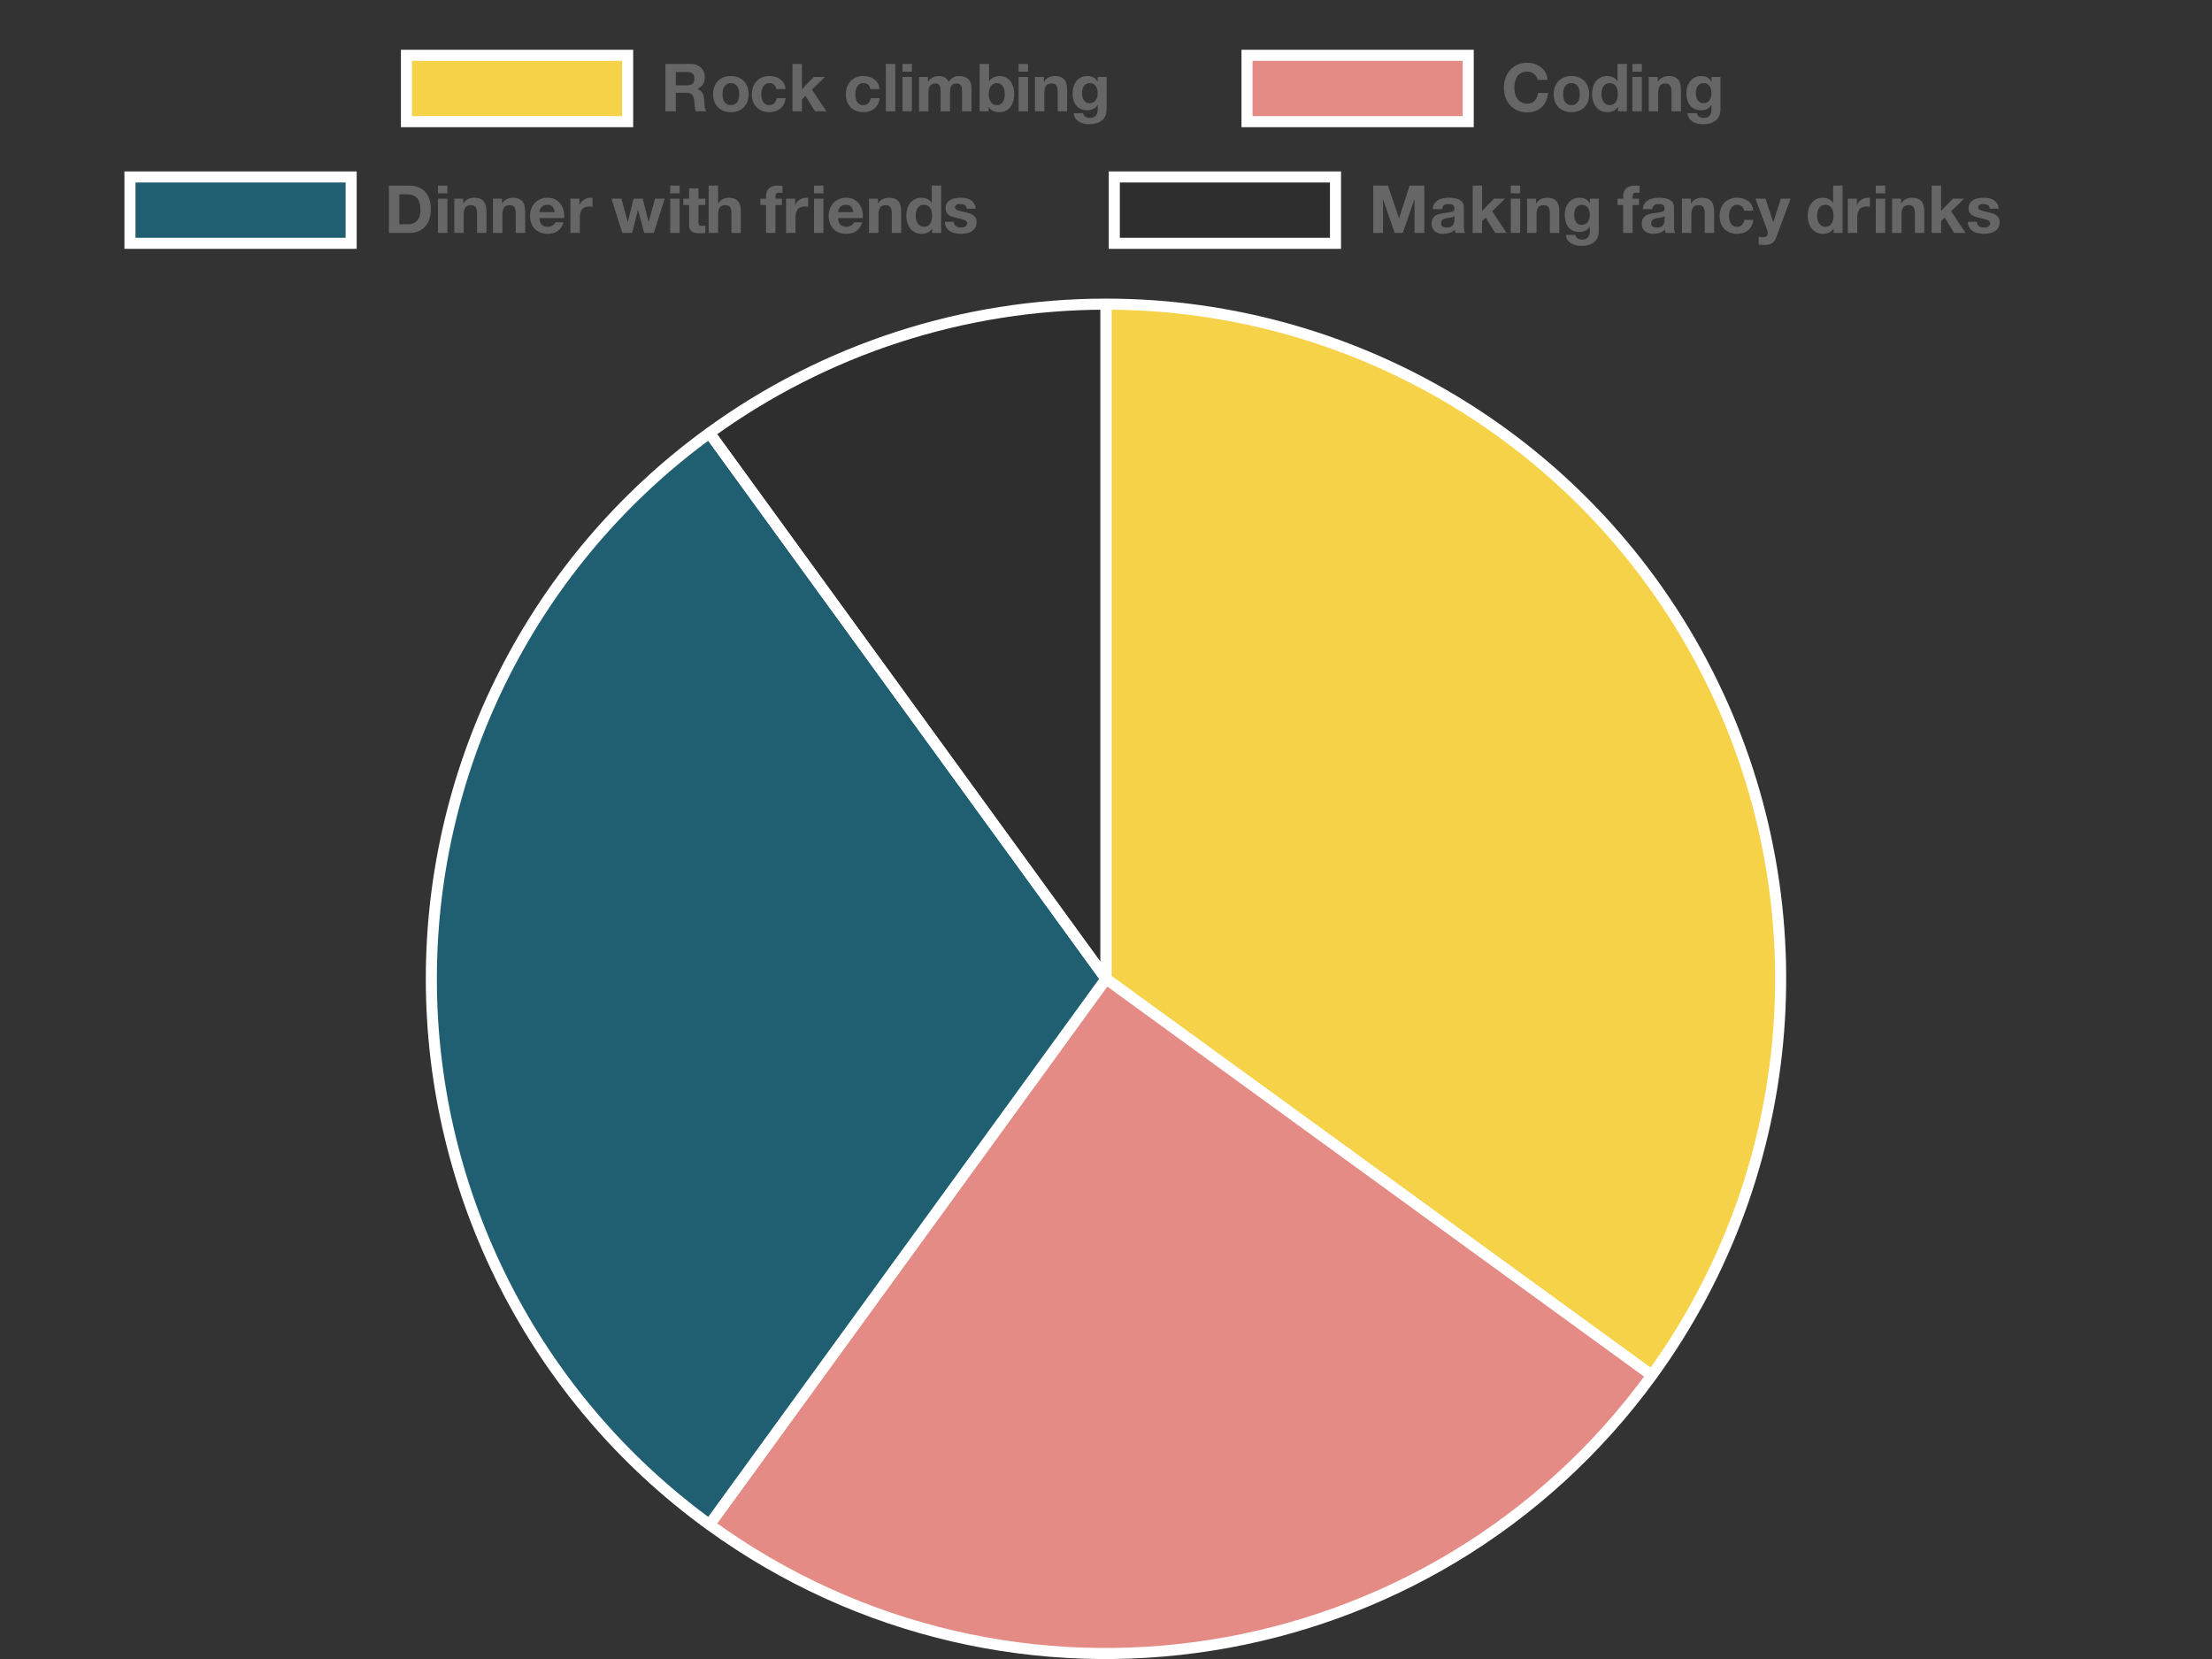 <?xml version="1.0" encoding="UTF-8"?>
<svg xmlns="http://www.w3.org/2000/svg" xmlns:xlink="http://www.w3.org/1999/xlink" width="400pt" height="300pt" viewBox="0 0 400 300" version="1.1">
<rect x="0" y="0" width="400" height="300" fill="#333333" stroke="none"/>
<g id="surface1">
<path style="fill-rule:nonzero;fill:rgb(96.078%,82.353%,28.235%);fill-opacity:1;stroke-width:2;stroke-linecap:butt;stroke-linejoin:miter;stroke:rgb(100%,100%,100%);stroke-opacity:1;stroke-miterlimit:10;" d="M 73.5 10 L 113.5 10 L 113.5 22 L 73.5 22 Z M 73.5 10 "/>
<path style=" stroke:none;fill-rule:nonzero;fill:rgb(40%,40%,40%);fill-opacity:1;" d="M 122.211 15.434 L 122.211 13.02 L 124.277 13.02 C 124.707 13.02 125.031 13.113 125.246 13.305 C 125.465 13.492 125.57 13.793 125.57 14.211 C 125.57 14.641 125.465 14.953 125.246 15.145 C 125.031 15.336 124.707 15.434 124.277 15.434 Z M 120.328 11.559 L 120.328 20.125 L 122.211 20.125 L 122.211 16.777 L 124.098 16.777 C 124.57 16.777 124.906 16.883 125.117 17.09 C 125.324 17.297 125.461 17.625 125.523 18.074 C 125.57 18.418 125.609 18.777 125.633 19.152 C 125.656 19.527 125.719 19.852 125.824 20.125 L 127.707 20.125 C 127.621 20.004 127.555 19.859 127.512 19.688 C 127.465 19.516 127.434 19.332 127.414 19.141 C 127.395 18.949 127.379 18.762 127.371 18.578 C 127.363 18.395 127.355 18.234 127.348 18.098 C 127.332 17.883 127.301 17.664 127.258 17.449 C 127.215 17.234 127.145 17.035 127.047 16.855 C 126.953 16.676 126.828 16.52 126.676 16.387 C 126.523 16.254 126.332 16.156 126.102 16.094 L 126.102 16.07 C 126.582 15.879 126.926 15.598 127.137 15.23 C 127.348 14.863 127.457 14.426 127.457 13.922 C 127.457 13.594 127.398 13.285 127.281 13.004 C 127.164 12.719 126.996 12.469 126.777 12.254 C 126.559 12.039 126.293 11.867 125.984 11.742 C 125.676 11.617 125.332 11.559 124.949 11.559 Z M 130.66 17.027 C 130.66 16.781 130.684 16.535 130.73 16.297 C 130.781 16.059 130.863 15.844 130.977 15.66 C 131.094 15.477 131.246 15.328 131.441 15.211 C 131.633 15.094 131.871 15.035 132.16 15.035 C 132.449 15.035 132.691 15.094 132.887 15.211 C 133.082 15.328 133.238 15.477 133.355 15.66 C 133.469 15.844 133.551 16.059 133.602 16.297 C 133.648 16.535 133.672 16.781 133.672 17.027 C 133.672 17.277 133.648 17.52 133.602 17.754 C 133.551 17.992 133.469 18.203 133.355 18.391 C 133.238 18.578 133.082 18.73 132.887 18.84 C 132.691 18.953 132.449 19.008 132.16 19.008 C 131.871 19.008 131.633 18.953 131.441 18.84 C 131.25 18.73 131.094 18.578 130.977 18.391 C 130.863 18.203 130.781 17.992 130.73 17.754 C 130.684 17.52 130.66 17.277 130.66 17.027 Z M 128.957 17.027 C 128.957 17.523 129.031 17.973 129.184 18.371 C 129.336 18.773 129.551 19.113 129.832 19.398 C 130.113 19.684 130.449 19.902 130.84 20.055 C 131.23 20.207 131.672 20.281 132.16 20.281 C 132.648 20.281 133.09 20.203 133.484 20.055 C 133.883 19.902 134.219 19.684 134.5 19.398 C 134.781 19.113 134.996 18.773 135.148 18.371 C 135.301 17.973 135.375 17.523 135.375 17.027 C 135.375 16.531 135.301 16.082 135.148 15.68 C 134.996 15.273 134.781 14.93 134.5 14.648 C 134.219 14.363 133.883 14.145 133.484 13.988 C 133.09 13.832 132.648 13.754 132.16 13.754 C 131.672 13.754 131.23 13.832 130.84 13.988 C 130.449 14.145 130.113 14.363 129.832 14.648 C 129.551 14.93 129.336 15.273 129.184 15.68 C 129.031 16.082 128.957 16.531 128.957 17.027 Z M 140.371 16.105 L 142.039 16.105 C 142.016 15.707 141.922 15.359 141.754 15.066 C 141.586 14.773 141.367 14.531 141.098 14.336 C 140.828 14.141 140.527 13.992 140.188 13.898 C 139.848 13.801 139.492 13.754 139.125 13.754 C 138.621 13.754 138.172 13.836 137.781 14.004 C 137.387 14.172 137.055 14.406 136.785 14.707 C 136.512 15.008 136.305 15.363 136.164 15.773 C 136.023 16.188 135.957 16.633 135.957 17.113 C 135.957 17.578 136.031 18.004 136.184 18.391 C 136.336 18.777 136.547 19.113 136.82 19.395 C 137.094 19.672 137.422 19.891 137.809 20.047 C 138.199 20.203 138.625 20.281 139.09 20.281 C 139.914 20.281 140.59 20.066 141.117 19.633 C 141.645 19.199 141.965 18.574 142.074 17.75 L 140.434 17.75 C 140.375 18.133 140.238 18.438 140.02 18.668 C 139.797 18.895 139.484 19.008 139.074 19.008 C 138.812 19.008 138.59 18.949 138.402 18.828 C 138.219 18.707 138.074 18.555 137.965 18.367 C 137.859 18.18 137.781 17.969 137.73 17.738 C 137.684 17.504 137.66 17.277 137.66 17.055 C 137.66 16.82 137.684 16.586 137.73 16.352 C 137.781 16.113 137.863 15.898 137.977 15.703 C 138.094 15.508 138.242 15.348 138.43 15.223 C 138.613 15.098 138.84 15.035 139.113 15.035 C 139.84 15.035 140.262 15.395 140.371 16.105 Z M 143.305 11.559 L 143.305 20.125 L 145.008 20.125 L 145.008 17.988 L 145.668 17.352 L 147.371 20.125 L 149.438 20.125 L 146.832 16.199 L 149.172 13.922 L 147.156 13.922 L 145.008 16.152 L 145.008 11.559 Z M 157.371 16.105 L 159.039 16.105 C 159.016 15.707 158.922 15.359 158.754 15.066 C 158.586 14.773 158.367 14.531 158.098 14.336 C 157.828 14.141 157.527 13.992 157.188 13.898 C 156.848 13.801 156.492 13.754 156.125 13.754 C 155.621 13.754 155.172 13.836 154.781 14.004 C 154.387 14.172 154.055 14.406 153.785 14.707 C 153.512 15.008 153.305 15.363 153.164 15.773 C 153.023 16.188 152.957 16.633 152.957 17.113 C 152.957 17.578 153.031 18.004 153.184 18.391 C 153.336 18.777 153.547 19.113 153.82 19.395 C 154.094 19.672 154.422 19.891 154.809 20.047 C 155.199 20.203 155.625 20.281 156.09 20.281 C 156.914 20.281 157.59 20.066 158.117 19.633 C 158.645 19.199 158.965 18.574 159.074 17.75 L 157.434 17.75 C 157.375 18.133 157.238 18.438 157.02 18.668 C 156.797 18.895 156.484 19.008 156.074 19.008 C 155.812 19.008 155.59 18.949 155.402 18.828 C 155.219 18.707 155.074 18.555 154.965 18.367 C 154.859 18.18 154.781 17.969 154.73 17.738 C 154.684 17.504 154.66 17.277 154.66 17.055 C 154.66 16.82 154.684 16.586 154.73 16.352 C 154.781 16.113 154.863 15.898 154.977 15.703 C 155.094 15.508 155.242 15.348 155.43 15.223 C 155.613 15.098 155.84 15.035 156.113 15.035 C 156.84 15.035 157.262 15.395 157.371 16.105 Z M 160.195 11.559 L 160.195 20.125 L 161.898 20.125 L 161.898 11.559 Z M 164.898 12.961 L 164.898 11.559 L 163.195 11.559 L 163.195 12.961 Z M 163.195 13.922 L 163.195 20.125 L 164.898 20.125 L 164.898 13.922 Z M 166.195 13.922 L 166.195 20.125 L 167.898 20.125 L 167.898 16.523 C 167.898 16.219 167.945 15.977 168.031 15.785 C 168.121 15.598 168.227 15.453 168.352 15.355 C 168.473 15.254 168.602 15.188 168.734 15.152 C 168.867 15.117 168.973 15.098 169.051 15.098 C 169.324 15.098 169.531 15.145 169.672 15.234 C 169.812 15.328 169.91 15.449 169.969 15.602 C 170.031 15.754 170.062 15.918 170.07 16.098 C 170.078 16.277 170.086 16.461 170.086 16.645 L 170.086 20.125 L 171.789 20.125 L 171.789 16.668 C 171.789 16.477 171.801 16.285 171.828 16.098 C 171.855 15.91 171.914 15.742 171.996 15.594 C 172.082 15.445 172.199 15.328 172.348 15.234 C 172.496 15.145 172.688 15.098 172.93 15.098 C 173.168 15.098 173.359 15.137 173.496 15.219 C 173.637 15.297 173.742 15.406 173.816 15.539 C 173.887 15.676 173.934 15.836 173.949 16.02 C 173.965 16.203 173.973 16.402 173.973 16.609 L 173.973 20.125 L 175.676 20.125 L 175.676 15.973 C 175.676 15.574 175.621 15.23 175.508 14.945 C 175.395 14.664 175.238 14.434 175.039 14.258 C 174.84 14.082 174.602 13.953 174.32 13.871 C 174.039 13.793 173.734 13.754 173.406 13.754 C 172.977 13.754 172.602 13.855 172.285 14.066 C 171.969 14.273 171.719 14.512 171.535 14.785 C 171.367 14.402 171.121 14.133 170.797 13.98 C 170.473 13.828 170.117 13.754 169.723 13.754 C 169.316 13.754 168.953 13.84 168.637 14.016 C 168.32 14.191 168.051 14.441 167.828 14.762 L 167.805 14.762 L 167.805 13.922 Z M 181.695 17.027 C 181.695 17.285 181.668 17.531 181.613 17.773 C 181.555 18.012 181.469 18.227 181.348 18.41 C 181.227 18.594 181.078 18.738 180.898 18.848 C 180.719 18.957 180.5 19.008 180.242 19.008 C 179.996 19.008 179.781 18.953 179.598 18.848 C 179.414 18.738 179.262 18.594 179.141 18.41 C 179.02 18.227 178.934 18.012 178.875 17.773 C 178.82 17.531 178.793 17.285 178.793 17.027 C 178.793 16.766 178.82 16.512 178.875 16.273 C 178.934 16.031 179.02 15.82 179.141 15.637 C 179.262 15.453 179.41 15.309 179.598 15.199 C 179.781 15.09 179.996 15.035 180.242 15.035 C 180.5 15.035 180.719 15.09 180.898 15.199 C 181.078 15.309 181.227 15.453 181.348 15.637 C 181.469 15.82 181.555 16.031 181.613 16.273 C 181.668 16.512 181.695 16.766 181.695 17.027 Z M 177.148 11.559 L 177.148 20.125 L 178.77 20.125 L 178.77 19.332 L 178.793 19.332 C 178.977 19.676 179.246 19.922 179.609 20.066 C 179.969 20.211 180.375 20.281 180.832 20.281 C 181.145 20.281 181.453 20.219 181.758 20.09 C 182.062 19.961 182.336 19.766 182.578 19.5 C 182.82 19.238 183.02 18.898 183.172 18.488 C 183.324 18.074 183.398 17.586 183.398 17.016 C 183.398 16.449 183.324 15.961 183.172 15.547 C 183.02 15.137 182.82 14.797 182.578 14.531 C 182.336 14.27 182.059 14.074 181.758 13.945 C 181.453 13.816 181.145 13.754 180.832 13.754 C 180.449 13.754 180.078 13.828 179.723 13.977 C 179.367 14.125 179.086 14.355 178.875 14.676 L 178.852 14.676 L 178.852 11.559 Z M 185.898 12.961 L 185.898 11.559 L 184.195 11.559 L 184.195 12.961 Z M 184.195 13.922 L 184.195 20.125 L 185.898 20.125 L 185.898 13.922 Z M 187.148 13.922 L 187.148 20.125 L 188.852 20.125 L 188.852 16.871 C 188.852 16.242 188.957 15.785 189.164 15.512 C 189.371 15.234 189.707 15.098 190.172 15.098 C 190.578 15.098 190.863 15.223 191.023 15.477 C 191.184 15.727 191.266 16.109 191.266 16.621 L 191.266 20.125 L 192.969 20.125 L 192.969 16.309 C 192.969 15.926 192.934 15.574 192.867 15.258 C 192.797 14.941 192.68 14.676 192.512 14.453 C 192.344 14.234 192.113 14.062 191.82 13.938 C 191.531 13.816 191.156 13.754 190.699 13.754 C 190.34 13.754 189.988 13.836 189.645 14 C 189.301 14.164 189.02 14.426 188.805 14.785 L 188.77 14.785 L 188.77 13.922 Z M 197.039 18.66 C 196.777 18.66 196.555 18.605 196.379 18.492 C 196.203 18.379 196.062 18.238 195.953 18.062 C 195.848 17.887 195.77 17.688 195.727 17.469 C 195.684 17.246 195.66 17.023 195.66 16.801 C 195.66 16.57 195.688 16.348 195.738 16.137 C 195.789 15.922 195.875 15.734 195.988 15.57 C 196.105 15.406 196.25 15.277 196.422 15.18 C 196.594 15.086 196.801 15.035 197.039 15.035 C 197.32 15.035 197.551 15.09 197.734 15.191 C 197.918 15.297 198.066 15.438 198.18 15.613 C 198.293 15.789 198.371 15.992 198.422 16.219 C 198.469 16.445 198.492 16.688 198.492 16.945 C 198.492 17.168 198.461 17.383 198.402 17.586 C 198.344 17.789 198.254 17.973 198.133 18.133 C 198.012 18.293 197.859 18.422 197.676 18.516 C 197.492 18.613 197.281 18.66 197.039 18.66 Z M 200.113 19.73 L 200.113 13.922 L 198.492 13.922 L 198.492 14.75 L 198.469 14.75 C 198.262 14.391 198.004 14.133 197.695 13.98 C 197.387 13.828 197.027 13.754 196.621 13.754 C 196.188 13.754 195.805 13.836 195.473 14.004 C 195.141 14.172 194.863 14.398 194.641 14.684 C 194.418 14.969 194.246 15.297 194.129 15.668 C 194.012 16.039 193.957 16.426 193.957 16.824 C 193.957 17.25 194.008 17.652 194.105 18.031 C 194.207 18.41 194.363 18.742 194.578 19.027 C 194.797 19.312 195.07 19.535 195.406 19.699 C 195.742 19.863 196.145 19.945 196.609 19.945 C 196.984 19.945 197.344 19.867 197.684 19.711 C 198.023 19.555 198.285 19.312 198.469 18.984 L 198.492 18.984 L 198.492 19.801 C 198.5 20.242 198.395 20.605 198.176 20.895 C 197.953 21.18 197.605 21.324 197.125 21.324 C 196.82 21.324 196.551 21.262 196.32 21.141 C 196.09 21.016 195.934 20.793 195.852 20.473 L 194.16 20.473 C 194.184 20.824 194.281 21.129 194.453 21.379 C 194.625 21.633 194.844 21.836 195.102 21.996 C 195.363 22.156 195.648 22.273 195.965 22.352 C 196.281 22.426 196.594 22.465 196.895 22.465 C 197.609 22.465 198.176 22.367 198.602 22.176 C 199.023 21.984 199.348 21.75 199.57 21.477 C 199.797 21.199 199.941 20.902 200.012 20.582 C 200.078 20.262 200.113 19.977 200.113 19.73 Z M 119.5 8.125 "/>
<path style="fill-rule:nonzero;fill:rgb(89.02%,54.51%,51.765%);fill-opacity:1;stroke-width:2;stroke-linecap:butt;stroke-linejoin:miter;stroke:rgb(100%,100%,100%);stroke-opacity:1;stroke-miterlimit:10;" d="M 225.5 10 L 265.5 10 L 265.5 22 L 225.5 22 Z M 225.5 10 "/>
<path style=" stroke:none;fill-rule:nonzero;fill:rgb(40%,40%,40%);fill-opacity:1;" d="M 278.039 14.438 L 279.863 14.438 C 279.809 13.941 279.672 13.5 279.457 13.117 C 279.242 12.734 278.965 12.41 278.633 12.152 C 278.301 11.891 277.926 11.691 277.508 11.559 C 277.086 11.422 276.641 11.352 276.168 11.352 C 275.512 11.352 274.922 11.469 274.398 11.699 C 273.875 11.934 273.434 12.254 273.07 12.66 C 272.711 13.07 272.438 13.547 272.242 14.094 C 272.051 14.645 271.957 15.238 271.957 15.879 C 271.957 16.5 272.051 17.082 272.242 17.621 C 272.434 18.164 272.711 18.633 273.07 19.031 C 273.43 19.434 273.875 19.746 274.398 19.977 C 274.922 20.203 275.512 20.316 276.168 20.316 C 276.695 20.316 277.18 20.238 277.621 20.078 C 278.059 19.918 278.445 19.684 278.773 19.383 C 279.102 19.078 279.363 18.711 279.562 18.277 C 279.762 17.844 279.887 17.359 279.938 16.824 L 278.113 16.824 C 278.039 17.402 277.844 17.863 277.52 18.219 C 277.195 18.57 276.742 18.746 276.168 18.746 C 275.742 18.746 275.383 18.664 275.09 18.5 C 274.793 18.336 274.551 18.117 274.367 17.844 C 274.184 17.574 274.051 17.266 273.965 16.926 C 273.883 16.586 273.84 16.238 273.84 15.879 C 273.84 15.5 273.883 15.137 273.965 14.785 C 274.051 14.434 274.184 14.117 274.367 13.844 C 274.551 13.566 274.793 13.348 275.09 13.184 C 275.383 13.02 275.742 12.938 276.168 12.938 C 276.398 12.938 276.621 12.977 276.836 13.051 C 277.047 13.125 277.234 13.234 277.402 13.367 C 277.57 13.504 277.711 13.664 277.824 13.844 C 277.938 14.023 278.008 14.223 278.039 14.438 Z M 282.66 17.027 C 282.66 16.781 282.684 16.535 282.73 16.297 C 282.781 16.059 282.863 15.844 282.977 15.66 C 283.094 15.477 283.246 15.328 283.441 15.211 C 283.633 15.094 283.871 15.035 284.16 15.035 C 284.449 15.035 284.691 15.094 284.887 15.211 C 285.082 15.328 285.238 15.477 285.355 15.66 C 285.469 15.844 285.551 16.059 285.602 16.297 C 285.648 16.535 285.672 16.781 285.672 17.027 C 285.672 17.277 285.648 17.52 285.602 17.754 C 285.551 17.992 285.469 18.203 285.355 18.391 C 285.238 18.578 285.082 18.73 284.887 18.84 C 284.691 18.953 284.449 19.008 284.16 19.008 C 283.871 19.008 283.633 18.953 283.441 18.84 C 283.25 18.73 283.094 18.578 282.977 18.391 C 282.863 18.203 282.781 17.992 282.73 17.754 C 282.684 17.52 282.66 17.277 282.66 17.027 Z M 280.957 17.027 C 280.957 17.523 281.031 17.973 281.184 18.371 C 281.336 18.773 281.551 19.113 281.832 19.398 C 282.113 19.684 282.449 19.902 282.84 20.055 C 283.23 20.207 283.672 20.281 284.16 20.281 C 284.648 20.281 285.09 20.203 285.484 20.055 C 285.883 19.902 286.219 19.684 286.5 19.398 C 286.781 19.113 286.996 18.773 287.148 18.371 C 287.301 17.973 287.375 17.523 287.375 17.027 C 287.375 16.531 287.301 16.082 287.148 15.68 C 286.996 15.273 286.781 14.93 286.5 14.648 C 286.219 14.363 285.883 14.145 285.484 13.988 C 285.09 13.832 284.648 13.754 284.16 13.754 C 283.672 13.754 283.23 13.832 282.84 13.988 C 282.449 14.145 282.113 14.363 281.832 14.648 C 281.551 14.93 281.336 15.273 281.184 15.68 C 281.031 16.082 280.957 16.531 280.957 17.027 Z M 292.551 17.004 C 292.551 17.262 292.527 17.508 292.48 17.75 C 292.434 17.988 292.352 18.203 292.238 18.391 C 292.129 18.578 291.977 18.73 291.789 18.84 C 291.602 18.953 291.367 19.008 291.09 19.008 C 290.824 19.008 290.598 18.949 290.41 18.836 C 290.223 18.719 290.066 18.566 289.941 18.379 C 289.816 18.191 289.727 17.977 289.672 17.738 C 289.617 17.496 289.59 17.258 289.59 17.016 C 289.59 16.762 289.613 16.516 289.664 16.277 C 289.719 16.043 289.801 15.832 289.918 15.648 C 290.035 15.465 290.188 15.316 290.379 15.203 C 290.57 15.094 290.809 15.035 291.09 15.035 C 291.367 15.035 291.602 15.094 291.785 15.203 C 291.969 15.316 292.117 15.465 292.234 15.645 C 292.352 15.824 292.434 16.031 292.48 16.266 C 292.527 16.504 292.551 16.75 292.551 17.004 Z M 292.574 19.332 L 292.574 20.125 L 294.195 20.125 L 294.195 11.559 L 292.492 11.559 L 292.492 14.676 L 292.469 14.676 C 292.277 14.371 292.016 14.145 291.684 13.988 C 291.352 13.832 291 13.754 290.633 13.754 C 290.176 13.754 289.777 13.844 289.434 14.023 C 289.09 14.203 288.801 14.441 288.574 14.738 C 288.348 15.035 288.176 15.375 288.059 15.762 C 287.941 16.152 287.883 16.555 287.883 16.969 C 287.883 17.402 287.941 17.816 288.059 18.219 C 288.176 18.617 288.348 18.973 288.574 19.277 C 288.801 19.586 289.094 19.832 289.445 20.012 C 289.797 20.191 290.203 20.281 290.668 20.281 C 291.074 20.281 291.441 20.207 291.766 20.059 C 292.09 19.91 292.352 19.668 292.551 19.332 Z M 296.898 12.961 L 296.898 11.559 L 295.195 11.559 L 295.195 12.961 Z M 295.195 13.922 L 295.195 20.125 L 296.898 20.125 L 296.898 13.922 Z M 298.148 13.922 L 298.148 20.125 L 299.852 20.125 L 299.852 16.871 C 299.852 16.242 299.957 15.785 300.164 15.512 C 300.371 15.234 300.707 15.098 301.172 15.098 C 301.578 15.098 301.863 15.223 302.023 15.477 C 302.184 15.727 302.266 16.109 302.266 16.621 L 302.266 20.125 L 303.969 20.125 L 303.969 16.309 C 303.969 15.926 303.934 15.574 303.867 15.258 C 303.797 14.941 303.68 14.676 303.512 14.453 C 303.344 14.234 303.113 14.062 302.82 13.938 C 302.531 13.816 302.156 13.754 301.699 13.754 C 301.34 13.754 300.988 13.836 300.645 14 C 300.301 14.164 300.02 14.426 299.805 14.785 L 299.77 14.785 L 299.77 13.922 Z M 308.039 18.66 C 307.777 18.66 307.555 18.605 307.379 18.492 C 307.203 18.379 307.062 18.238 306.953 18.062 C 306.848 17.887 306.77 17.688 306.727 17.469 C 306.684 17.246 306.66 17.023 306.66 16.801 C 306.66 16.57 306.688 16.348 306.738 16.137 C 306.789 15.922 306.875 15.734 306.988 15.57 C 307.105 15.406 307.25 15.277 307.422 15.18 C 307.594 15.086 307.801 15.035 308.039 15.035 C 308.32 15.035 308.551 15.09 308.734 15.191 C 308.918 15.297 309.066 15.438 309.18 15.613 C 309.293 15.789 309.371 15.992 309.422 16.219 C 309.469 16.445 309.492 16.688 309.492 16.945 C 309.492 17.168 309.461 17.383 309.402 17.586 C 309.344 17.789 309.254 17.973 309.133 18.133 C 309.012 18.293 308.859 18.422 308.676 18.516 C 308.492 18.613 308.281 18.66 308.039 18.66 Z M 311.113 19.73 L 311.113 13.922 L 309.492 13.922 L 309.492 14.75 L 309.469 14.75 C 309.262 14.391 309.004 14.133 308.695 13.98 C 308.387 13.828 308.027 13.754 307.621 13.754 C 307.188 13.754 306.805 13.836 306.473 14.004 C 306.141 14.172 305.863 14.398 305.641 14.684 C 305.418 14.969 305.246 15.297 305.129 15.668 C 305.012 16.039 304.957 16.426 304.957 16.824 C 304.957 17.25 305.008 17.652 305.105 18.031 C 305.207 18.41 305.363 18.742 305.578 19.027 C 305.797 19.312 306.07 19.535 306.406 19.699 C 306.742 19.863 307.145 19.945 307.609 19.945 C 307.984 19.945 308.344 19.867 308.684 19.711 C 309.023 19.555 309.285 19.312 309.469 18.984 L 309.492 18.984 L 309.492 19.801 C 309.5 20.242 309.395 20.605 309.176 20.895 C 308.953 21.18 308.605 21.324 308.125 21.324 C 307.82 21.324 307.551 21.262 307.32 21.141 C 307.09 21.016 306.934 20.793 306.852 20.473 L 305.16 20.473 C 305.184 20.824 305.281 21.129 305.453 21.379 C 305.625 21.633 305.844 21.836 306.102 21.996 C 306.363 22.156 306.648 22.273 306.965 22.352 C 307.281 22.426 307.594 22.465 307.895 22.465 C 308.609 22.465 309.176 22.367 309.602 22.176 C 310.023 21.984 310.348 21.75 310.57 21.477 C 310.797 21.199 310.941 20.902 311.012 20.582 C 311.078 20.262 311.113 19.977 311.113 19.73 Z M 271.5 8.125 "/>
<path style="fill-rule:nonzero;fill:rgb(12.549%,36.863%,44.314%);fill-opacity:1;stroke-width:2;stroke-linecap:butt;stroke-linejoin:miter;stroke:rgb(100%,100%,100%);stroke-opacity:1;stroke-miterlimit:10;" d="M 23.5 32 L 63.5 32 L 63.5 44 L 23.5 44 Z M 23.5 32 "/>
<path style=" stroke:none;fill-rule:nonzero;fill:rgb(40%,40%,40%);fill-opacity:1;" d="M 72.211 40.539 L 72.211 35.141 L 73.555 35.141 C 74.02 35.141 74.41 35.207 74.727 35.34 C 75.043 35.473 75.297 35.66 75.488 35.91 C 75.68 36.156 75.816 36.453 75.902 36.805 C 75.984 37.152 76.027 37.539 76.027 37.973 C 76.027 38.445 75.969 38.844 75.848 39.172 C 75.727 39.5 75.566 39.766 75.367 39.973 C 75.168 40.176 74.941 40.32 74.684 40.41 C 74.43 40.496 74.164 40.539 73.891 40.539 Z M 70.328 33.559 L 70.328 42.125 L 74.023 42.125 C 74.68 42.125 75.25 42.016 75.734 41.797 C 76.219 41.574 76.621 41.273 76.945 40.891 C 77.27 40.504 77.512 40.051 77.672 39.52 C 77.832 38.992 77.91 38.418 77.91 37.793 C 77.91 37.082 77.812 36.461 77.617 35.934 C 77.422 35.406 77.148 34.965 76.801 34.613 C 76.453 34.262 76.043 33.996 75.566 33.82 C 75.09 33.645 74.574 33.559 74.023 33.559 Z M 80.898 34.961 L 80.898 33.559 L 79.195 33.559 L 79.195 34.961 Z M 79.195 35.922 L 79.195 42.125 L 80.898 42.125 L 80.898 35.922 Z M 82.148 35.922 L 82.148 42.125 L 83.852 42.125 L 83.852 38.871 C 83.852 38.242 83.957 37.785 84.164 37.512 C 84.371 37.234 84.707 37.098 85.172 37.098 C 85.578 37.098 85.863 37.223 86.023 37.477 C 86.184 37.727 86.266 38.109 86.266 38.621 L 86.266 42.125 L 87.969 42.125 L 87.969 38.309 C 87.969 37.926 87.934 37.574 87.867 37.258 C 87.797 36.941 87.68 36.676 87.512 36.453 C 87.344 36.234 87.113 36.062 86.82 35.938 C 86.531 35.816 86.156 35.754 85.699 35.754 C 85.34 35.754 84.988 35.836 84.645 36 C 84.301 36.164 84.02 36.426 83.805 36.785 L 83.77 36.785 L 83.77 35.922 Z M 89.148 35.922 L 89.148 42.125 L 90.852 42.125 L 90.852 38.871 C 90.852 38.242 90.957 37.785 91.164 37.512 C 91.371 37.234 91.707 37.098 92.172 37.098 C 92.578 37.098 92.863 37.223 93.023 37.477 C 93.184 37.727 93.266 38.109 93.266 38.621 L 93.266 42.125 L 94.969 42.125 L 94.969 38.309 C 94.969 37.926 94.934 37.574 94.867 37.258 C 94.797 36.941 94.68 36.676 94.512 36.453 C 94.344 36.234 94.113 36.062 93.82 35.938 C 93.531 35.816 93.156 35.754 92.699 35.754 C 92.34 35.754 91.988 35.836 91.645 36 C 91.301 36.164 91.02 36.426 90.805 36.785 L 90.77 36.785 L 90.77 35.922 Z M 100.324 38.355 L 97.551 38.355 C 97.559 38.238 97.586 38.102 97.629 37.949 C 97.672 37.797 97.75 37.652 97.859 37.516 C 97.965 37.379 98.109 37.266 98.289 37.176 C 98.469 37.082 98.695 37.035 98.969 37.035 C 99.383 37.035 99.695 37.148 99.898 37.371 C 100.102 37.598 100.242 37.926 100.324 38.355 Z M 97.551 39.438 L 102.027 39.438 C 102.059 38.957 102.02 38.496 101.906 38.059 C 101.797 37.617 101.613 37.227 101.363 36.883 C 101.109 36.539 100.789 36.262 100.395 36.059 C 100.004 35.855 99.543 35.754 99.016 35.754 C 98.543 35.754 98.113 35.836 97.727 36.004 C 97.34 36.172 97.004 36.402 96.723 36.695 C 96.445 36.988 96.227 37.332 96.074 37.734 C 95.922 38.133 95.848 38.566 95.848 39.027 C 95.848 39.508 95.922 39.949 96.07 40.348 C 96.219 40.75 96.43 41.094 96.699 41.383 C 96.973 41.668 97.305 41.891 97.695 42.047 C 98.086 42.203 98.527 42.281 99.016 42.281 C 99.719 42.281 100.32 42.121 100.816 41.801 C 101.312 41.48 101.68 40.949 101.922 40.203 L 100.422 40.203 C 100.363 40.395 100.211 40.578 99.965 40.75 C 99.715 40.922 99.422 41.008 99.074 41.008 C 98.594 41.008 98.227 40.887 97.973 40.637 C 97.715 40.391 97.574 39.988 97.551 39.438 Z M 103.148 35.922 L 103.148 42.125 L 104.852 42.125 L 104.852 39.328 C 104.852 39.047 104.879 38.789 104.938 38.551 C 104.992 38.309 105.086 38.098 105.219 37.918 C 105.352 37.738 105.523 37.598 105.738 37.492 C 105.957 37.391 106.219 37.336 106.531 37.336 C 106.637 37.336 106.742 37.344 106.855 37.355 C 106.969 37.367 107.062 37.383 107.145 37.398 L 107.145 35.812 C 107.008 35.773 106.883 35.754 106.773 35.754 C 106.555 35.754 106.348 35.785 106.148 35.848 C 105.949 35.914 105.762 36.004 105.586 36.117 C 105.41 36.234 105.254 36.375 105.117 36.539 C 104.98 36.703 104.871 36.883 104.793 37.074 L 104.77 37.074 L 104.77 35.922 Z M 118.238 42.125 L 120.195 35.922 L 118.445 35.922 L 117.305 40.121 L 117.281 40.121 L 116.223 35.922 L 114.566 35.922 L 113.535 40.133 L 113.512 40.133 L 112.371 35.922 L 110.57 35.922 L 112.539 42.125 L 114.305 42.125 L 115.359 37.961 L 115.383 37.961 L 116.488 42.125 Z M 122.898 34.961 L 122.898 33.559 L 121.195 33.559 L 121.195 34.961 Z M 121.195 35.922 L 121.195 42.125 L 122.898 42.125 L 122.898 35.922 Z M 126.309 35.922 L 126.309 34.062 L 124.605 34.062 L 124.605 35.922 L 123.57 35.922 L 123.57 37.062 L 124.605 37.062 L 124.605 40.723 C 124.605 41.035 124.656 41.285 124.762 41.477 C 124.863 41.668 125.008 41.816 125.188 41.922 C 125.367 42.023 125.574 42.094 125.809 42.133 C 126.047 42.168 126.297 42.184 126.559 42.184 C 126.727 42.184 126.898 42.18 127.074 42.172 C 127.25 42.164 127.41 42.148 127.555 42.125 L 127.555 40.805 C 127.477 40.82 127.391 40.832 127.305 40.84 C 127.215 40.848 127.125 40.852 127.027 40.852 C 126.738 40.852 126.547 40.805 126.453 40.711 C 126.355 40.613 126.309 40.422 126.309 40.133 L 126.309 37.062 L 127.555 37.062 L 127.555 35.922 Z M 128.148 33.559 L 128.148 42.125 L 129.852 42.125 L 129.852 38.871 C 129.852 38.242 129.957 37.785 130.164 37.512 C 130.371 37.234 130.707 37.098 131.172 37.098 C 131.578 37.098 131.863 37.223 132.023 37.477 C 132.184 37.727 132.266 38.109 132.266 38.621 L 132.266 42.125 L 133.969 42.125 L 133.969 38.309 C 133.969 37.926 133.934 37.574 133.867 37.258 C 133.797 36.941 133.68 36.676 133.512 36.453 C 133.344 36.234 133.113 36.062 132.82 35.938 C 132.531 35.816 132.156 35.754 131.699 35.754 C 131.379 35.754 131.051 35.836 130.715 36 C 130.379 36.164 130.105 36.426 129.887 36.785 L 129.852 36.785 L 129.852 33.559 Z M 138.52 37.062 L 138.52 42.125 L 140.223 42.125 L 140.223 37.062 L 141.398 37.062 L 141.398 35.922 L 140.223 35.922 L 140.223 35.551 C 140.223 35.293 140.273 35.109 140.375 35.004 C 140.473 34.895 140.641 34.84 140.871 34.84 C 141.086 34.84 141.297 34.852 141.496 34.879 L 141.496 33.605 C 141.352 33.598 141.203 33.586 141.051 33.574 C 140.898 33.562 140.746 33.559 140.598 33.559 C 139.902 33.559 139.379 33.734 139.035 34.086 C 138.691 34.438 138.52 34.891 138.52 35.441 L 138.52 35.922 L 137.5 35.922 L 137.5 37.062 Z M 142.148 35.922 L 142.148 42.125 L 143.852 42.125 L 143.852 39.328 C 143.852 39.047 143.879 38.789 143.938 38.551 C 143.992 38.309 144.086 38.098 144.219 37.918 C 144.352 37.738 144.523 37.598 144.738 37.492 C 144.957 37.391 145.219 37.336 145.531 37.336 C 145.637 37.336 145.742 37.344 145.855 37.355 C 145.969 37.367 146.062 37.383 146.145 37.398 L 146.145 35.812 C 146.008 35.773 145.883 35.754 145.773 35.754 C 145.555 35.754 145.348 35.785 145.148 35.848 C 144.949 35.914 144.762 36.004 144.586 36.117 C 144.41 36.234 144.254 36.375 144.117 36.539 C 143.98 36.703 143.871 36.883 143.793 37.074 L 143.77 37.074 L 143.77 35.922 Z M 148.898 34.961 L 148.898 33.559 L 147.195 33.559 L 147.195 34.961 Z M 147.195 35.922 L 147.195 42.125 L 148.898 42.125 L 148.898 35.922 Z M 154.324 38.355 L 151.551 38.355 C 151.559 38.238 151.586 38.102 151.629 37.949 C 151.672 37.797 151.75 37.652 151.859 37.516 C 151.965 37.379 152.109 37.266 152.289 37.176 C 152.469 37.082 152.695 37.035 152.969 37.035 C 153.383 37.035 153.695 37.148 153.898 37.371 C 154.102 37.598 154.242 37.926 154.324 38.355 Z M 151.551 39.438 L 156.027 39.438 C 156.059 38.957 156.02 38.496 155.906 38.059 C 155.797 37.617 155.613 37.227 155.363 36.883 C 155.109 36.539 154.789 36.262 154.395 36.059 C 154.004 35.855 153.543 35.754 153.016 35.754 C 152.543 35.754 152.113 35.836 151.727 36.004 C 151.34 36.172 151.004 36.402 150.723 36.695 C 150.445 36.988 150.227 37.332 150.074 37.734 C 149.922 38.133 149.848 38.566 149.848 39.027 C 149.848 39.508 149.922 39.949 150.07 40.348 C 150.219 40.75 150.43 41.094 150.699 41.383 C 150.973 41.668 151.305 41.891 151.695 42.047 C 152.086 42.203 152.527 42.281 153.016 42.281 C 153.719 42.281 154.32 42.121 154.816 41.801 C 155.312 41.48 155.68 40.949 155.922 40.203 L 154.422 40.203 C 154.363 40.395 154.211 40.578 153.965 40.75 C 153.715 40.922 153.422 41.008 153.074 41.008 C 152.594 41.008 152.227 40.887 151.973 40.637 C 151.715 40.391 151.574 39.988 151.551 39.438 Z M 157.148 35.922 L 157.148 42.125 L 158.852 42.125 L 158.852 38.871 C 158.852 38.242 158.957 37.785 159.164 37.512 C 159.371 37.234 159.707 37.098 160.172 37.098 C 160.578 37.098 160.863 37.223 161.023 37.477 C 161.184 37.727 161.266 38.109 161.266 38.621 L 161.266 42.125 L 162.969 42.125 L 162.969 38.309 C 162.969 37.926 162.934 37.574 162.867 37.258 C 162.797 36.941 162.68 36.676 162.512 36.453 C 162.344 36.234 162.113 36.062 161.82 35.938 C 161.531 35.816 161.156 35.754 160.699 35.754 C 160.34 35.754 159.988 35.836 159.645 36 C 159.301 36.164 159.02 36.426 158.805 36.785 L 158.77 36.785 L 158.77 35.922 Z M 168.551 39.004 C 168.551 39.262 168.527 39.508 168.48 39.75 C 168.434 39.988 168.352 40.203 168.238 40.391 C 168.129 40.578 167.977 40.73 167.789 40.84 C 167.602 40.953 167.367 41.008 167.09 41.008 C 166.824 41.008 166.598 40.949 166.41 40.836 C 166.223 40.719 166.066 40.566 165.941 40.379 C 165.816 40.191 165.727 39.977 165.672 39.738 C 165.617 39.496 165.59 39.258 165.59 39.016 C 165.59 38.762 165.613 38.516 165.664 38.277 C 165.719 38.043 165.801 37.832 165.918 37.648 C 166.035 37.465 166.188 37.316 166.379 37.203 C 166.57 37.094 166.809 37.035 167.09 37.035 C 167.367 37.035 167.602 37.094 167.785 37.203 C 167.969 37.316 168.117 37.465 168.234 37.645 C 168.352 37.824 168.434 38.031 168.48 38.266 C 168.527 38.504 168.551 38.75 168.551 39.004 Z M 168.574 41.332 L 168.574 42.125 L 170.195 42.125 L 170.195 33.559 L 168.492 33.559 L 168.492 36.676 L 168.469 36.676 C 168.277 36.371 168.016 36.145 167.684 35.988 C 167.352 35.832 167 35.754 166.633 35.754 C 166.176 35.754 165.777 35.844 165.434 36.023 C 165.09 36.203 164.801 36.441 164.574 36.738 C 164.348 37.035 164.176 37.375 164.059 37.762 C 163.941 38.152 163.883 38.555 163.883 38.969 C 163.883 39.402 163.941 39.816 164.059 40.219 C 164.176 40.617 164.348 40.973 164.574 41.277 C 164.801 41.586 165.094 41.832 165.445 42.012 C 165.797 42.191 166.203 42.281 166.668 42.281 C 167.074 42.281 167.441 42.207 167.766 42.059 C 168.09 41.91 168.352 41.668 168.551 41.332 Z M 172.469 40.109 L 170.848 40.109 C 170.863 40.523 170.957 40.871 171.129 41.148 C 171.301 41.422 171.523 41.645 171.789 41.812 C 172.059 41.98 172.363 42.102 172.707 42.172 C 173.051 42.246 173.402 42.281 173.766 42.281 C 174.117 42.281 174.461 42.246 174.801 42.18 C 175.141 42.109 175.445 41.992 175.707 41.824 C 175.973 41.656 176.188 41.434 176.352 41.16 C 176.516 40.883 176.598 40.539 176.598 40.133 C 176.598 39.844 176.539 39.602 176.43 39.406 C 176.316 39.211 176.168 39.047 175.984 38.914 C 175.801 38.781 175.59 38.676 175.355 38.598 C 175.117 38.516 174.875 38.449 174.629 38.395 C 174.387 38.336 174.152 38.285 173.922 38.238 C 173.688 38.188 173.48 38.137 173.301 38.074 C 173.121 38.016 172.977 37.938 172.863 37.84 C 172.75 37.746 172.695 37.621 172.695 37.469 C 172.695 37.34 172.727 37.238 172.793 37.164 C 172.855 37.086 172.934 37.027 173.027 36.988 C 173.117 36.949 173.219 36.922 173.332 36.91 C 173.445 36.898 173.547 36.895 173.645 36.895 C 173.949 36.895 174.211 36.949 174.438 37.066 C 174.66 37.184 174.785 37.406 174.809 37.734 L 176.43 37.734 C 176.398 37.348 176.297 37.031 176.133 36.777 C 175.969 36.527 175.766 36.324 175.516 36.172 C 175.27 36.02 174.984 35.914 174.672 35.848 C 174.355 35.785 174.027 35.754 173.691 35.754 C 173.355 35.754 173.027 35.781 172.707 35.844 C 172.387 35.902 172.102 36.008 171.844 36.156 C 171.59 36.305 171.383 36.504 171.227 36.762 C 171.07 37.016 170.992 37.344 170.992 37.746 C 170.992 38.016 171.047 38.246 171.16 38.434 C 171.273 38.621 171.422 38.777 171.605 38.902 C 171.789 39.027 171.996 39.129 172.234 39.203 C 172.469 39.277 172.711 39.344 172.961 39.402 C 173.566 39.531 174.043 39.656 174.383 39.785 C 174.723 39.914 174.891 40.105 174.891 40.359 C 174.891 40.512 174.855 40.641 174.785 40.738 C 174.711 40.84 174.621 40.918 174.516 40.98 C 174.406 41.039 174.285 41.082 174.152 41.109 C 174.02 41.137 173.895 41.152 173.777 41.152 C 173.609 41.152 173.445 41.133 173.289 41.094 C 173.133 41.055 172.996 40.992 172.875 40.906 C 172.754 40.824 172.656 40.715 172.582 40.582 C 172.508 40.449 172.469 40.293 172.469 40.109 Z M 69.5 30.125 "/>
<path style="fill-rule:nonzero;fill:rgb(0%,0%,0%);fill-opacity:0.098;stroke-width:2;stroke-linecap:butt;stroke-linejoin:miter;stroke:rgb(100%,100%,100%);stroke-opacity:1;stroke-miterlimit:10;" d="M 201.5 32 L 241.5 32 L 241.5 44 L 201.5 44 Z M 201.5 32 "/>
<path style=" stroke:none;fill-rule:nonzero;fill:rgb(40%,40%,40%);fill-opacity:1;" d="M 248.328 33.559 L 248.328 42.125 L 250.094 42.125 L 250.094 36.113 L 250.117 36.113 L 252.215 42.125 L 253.668 42.125 L 255.77 36.055 L 255.793 36.055 L 255.793 42.125 L 257.555 42.125 L 257.555 33.559 L 254.902 33.559 L 253.008 39.449 L 252.984 39.449 L 250.98 33.559 Z M 259.074 37.828 C 259.098 37.43 259.199 37.098 259.375 36.832 C 259.551 36.57 259.777 36.355 260.047 36.195 C 260.32 36.035 260.625 35.922 260.965 35.855 C 261.305 35.789 261.648 35.754 261.992 35.754 C 262.305 35.754 262.621 35.773 262.941 35.82 C 263.262 35.863 263.551 35.949 263.816 36.078 C 264.082 36.207 264.297 36.383 264.465 36.609 C 264.633 36.84 264.715 37.141 264.715 37.516 L 264.715 40.746 C 264.715 41.023 264.73 41.293 264.766 41.551 C 264.797 41.805 264.852 41.996 264.934 42.125 L 263.203 42.125 C 263.172 42.027 263.145 41.93 263.125 41.832 C 263.105 41.73 263.094 41.629 263.086 41.523 C 262.812 41.805 262.492 42 262.125 42.113 C 261.758 42.227 261.379 42.281 260.996 42.281 C 260.699 42.281 260.426 42.246 260.168 42.172 C 259.91 42.102 259.688 41.988 259.496 41.836 C 259.305 41.684 259.152 41.492 259.047 41.262 C 258.938 41.027 258.883 40.754 258.883 40.434 C 258.883 40.082 258.945 39.789 259.07 39.562 C 259.195 39.336 259.355 39.152 259.551 39.016 C 259.746 38.879 259.969 38.777 260.223 38.711 C 260.473 38.645 260.727 38.59 260.984 38.551 C 261.238 38.508 261.492 38.477 261.738 38.453 C 261.988 38.43 262.207 38.395 262.398 38.344 C 262.59 38.297 262.742 38.227 262.855 38.137 C 262.969 38.043 263.02 37.91 263.012 37.734 C 263.012 37.551 262.98 37.402 262.922 37.297 C 262.863 37.188 262.781 37.102 262.684 37.043 C 262.582 36.984 262.465 36.941 262.336 36.922 C 262.203 36.902 262.059 36.895 261.906 36.895 C 261.57 36.895 261.309 36.965 261.117 37.109 C 260.926 37.254 260.812 37.492 260.781 37.828 Z M 263.012 39.09 C 262.941 39.152 262.852 39.203 262.742 39.238 C 262.633 39.273 262.52 39.305 262.395 39.328 C 262.27 39.352 262.141 39.371 262.004 39.391 C 261.867 39.406 261.73 39.426 261.598 39.449 C 261.469 39.473 261.344 39.504 261.219 39.547 C 261.094 39.586 260.984 39.641 260.895 39.707 C 260.801 39.773 260.727 39.859 260.672 39.965 C 260.617 40.07 260.59 40.199 260.59 40.359 C 260.59 40.512 260.617 40.641 260.672 40.746 C 260.727 40.848 260.805 40.93 260.898 40.992 C 260.996 41.051 261.109 41.094 261.234 41.117 C 261.363 41.141 261.496 41.152 261.633 41.152 C 261.969 41.152 262.227 41.098 262.41 40.984 C 262.594 40.871 262.73 40.738 262.82 40.582 C 262.906 40.426 262.961 40.27 262.98 40.109 C 263 39.949 263.012 39.82 263.012 39.727 Z M 266.305 33.559 L 266.305 42.125 L 268.008 42.125 L 268.008 39.988 L 268.668 39.352 L 270.371 42.125 L 272.438 42.125 L 269.832 38.199 L 272.172 35.922 L 270.156 35.922 L 268.008 38.152 L 268.008 33.559 Z M 274.898 34.961 L 274.898 33.559 L 273.195 33.559 L 273.195 34.961 Z M 273.195 35.922 L 273.195 42.125 L 274.898 42.125 L 274.898 35.922 Z M 276.148 35.922 L 276.148 42.125 L 277.852 42.125 L 277.852 38.871 C 277.852 38.242 277.957 37.785 278.164 37.512 C 278.371 37.234 278.707 37.098 279.172 37.098 C 279.578 37.098 279.863 37.223 280.023 37.477 C 280.184 37.727 280.266 38.109 280.266 38.621 L 280.266 42.125 L 281.969 42.125 L 281.969 38.309 C 281.969 37.926 281.934 37.574 281.867 37.258 C 281.797 36.941 281.68 36.676 281.512 36.453 C 281.344 36.234 281.113 36.062 280.82 35.938 C 280.531 35.816 280.156 35.754 279.699 35.754 C 279.34 35.754 278.988 35.836 278.645 36 C 278.301 36.164 278.02 36.426 277.805 36.785 L 277.77 36.785 L 277.77 35.922 Z M 286.039 40.66 C 285.777 40.66 285.555 40.605 285.379 40.492 C 285.203 40.379 285.062 40.238 284.953 40.062 C 284.848 39.887 284.77 39.688 284.727 39.469 C 284.684 39.246 284.66 39.023 284.66 38.801 C 284.66 38.57 284.688 38.348 284.738 38.137 C 284.789 37.922 284.875 37.734 284.988 37.57 C 285.105 37.406 285.25 37.277 285.422 37.18 C 285.594 37.086 285.801 37.035 286.039 37.035 C 286.32 37.035 286.551 37.09 286.734 37.191 C 286.918 37.297 287.066 37.438 287.18 37.613 C 287.293 37.789 287.371 37.992 287.422 38.219 C 287.469 38.445 287.492 38.688 287.492 38.945 C 287.492 39.168 287.461 39.383 287.402 39.586 C 287.344 39.789 287.254 39.973 287.133 40.133 C 287.012 40.293 286.859 40.422 286.676 40.516 C 286.492 40.613 286.281 40.66 286.039 40.66 Z M 289.113 41.73 L 289.113 35.922 L 287.492 35.922 L 287.492 36.75 L 287.469 36.75 C 287.262 36.391 287.004 36.133 286.695 35.98 C 286.387 35.828 286.027 35.754 285.621 35.754 C 285.188 35.754 284.805 35.836 284.473 36.004 C 284.141 36.172 283.863 36.398 283.641 36.684 C 283.418 36.969 283.246 37.297 283.129 37.668 C 283.012 38.039 282.957 38.426 282.957 38.824 C 282.957 39.25 283.008 39.652 283.105 40.031 C 283.207 40.41 283.363 40.742 283.578 41.027 C 283.797 41.312 284.07 41.535 284.406 41.699 C 284.742 41.863 285.145 41.945 285.609 41.945 C 285.984 41.945 286.344 41.867 286.684 41.711 C 287.023 41.555 287.285 41.312 287.469 40.984 L 287.492 40.984 L 287.492 41.801 C 287.5 42.242 287.395 42.605 287.176 42.895 C 286.953 43.18 286.605 43.324 286.125 43.324 C 285.82 43.324 285.551 43.262 285.32 43.141 C 285.09 43.016 284.934 42.793 284.852 42.473 L 283.16 42.473 C 283.184 42.824 283.281 43.129 283.453 43.379 C 283.625 43.633 283.844 43.836 284.102 43.996 C 284.363 44.156 284.648 44.273 284.965 44.352 C 285.281 44.426 285.594 44.465 285.895 44.465 C 286.609 44.465 287.176 44.367 287.602 44.176 C 288.023 43.984 288.348 43.75 288.57 43.477 C 288.797 43.199 288.941 42.902 289.012 42.582 C 289.078 42.262 289.113 41.977 289.113 41.73 Z M 293.52 37.062 L 293.52 42.125 L 295.223 42.125 L 295.223 37.062 L 296.398 37.062 L 296.398 35.922 L 295.223 35.922 L 295.223 35.551 C 295.223 35.293 295.273 35.109 295.375 35.004 C 295.473 34.895 295.641 34.84 295.871 34.84 C 296.086 34.84 296.297 34.852 296.496 34.879 L 296.496 33.605 C 296.352 33.598 296.203 33.586 296.051 33.574 C 295.898 33.562 295.746 33.559 295.598 33.559 C 294.902 33.559 294.379 33.734 294.035 34.086 C 293.691 34.438 293.52 34.891 293.52 35.441 L 293.52 35.922 L 292.5 35.922 L 292.5 37.062 Z M 297.074 37.828 C 297.098 37.43 297.199 37.098 297.375 36.832 C 297.551 36.57 297.777 36.355 298.047 36.195 C 298.32 36.035 298.625 35.922 298.965 35.855 C 299.305 35.789 299.648 35.754 299.992 35.754 C 300.305 35.754 300.621 35.773 300.941 35.82 C 301.262 35.863 301.551 35.949 301.816 36.078 C 302.082 36.207 302.297 36.383 302.465 36.609 C 302.633 36.84 302.715 37.141 302.715 37.516 L 302.715 40.746 C 302.715 41.023 302.73 41.293 302.766 41.551 C 302.797 41.805 302.852 41.996 302.934 42.125 L 301.203 42.125 C 301.172 42.027 301.145 41.93 301.125 41.832 C 301.105 41.73 301.094 41.629 301.086 41.523 C 300.812 41.805 300.492 42 300.125 42.113 C 299.758 42.227 299.379 42.281 298.996 42.281 C 298.699 42.281 298.426 42.246 298.168 42.172 C 297.91 42.102 297.688 41.988 297.496 41.836 C 297.305 41.684 297.152 41.492 297.047 41.262 C 296.938 41.027 296.883 40.754 296.883 40.434 C 296.883 40.082 296.945 39.789 297.07 39.562 C 297.195 39.336 297.355 39.152 297.551 39.016 C 297.746 38.879 297.969 38.777 298.223 38.711 C 298.473 38.645 298.727 38.59 298.984 38.551 C 299.238 38.508 299.492 38.477 299.738 38.453 C 299.988 38.43 300.207 38.395 300.398 38.344 C 300.59 38.297 300.742 38.227 300.855 38.137 C 300.969 38.043 301.02 37.91 301.012 37.734 C 301.012 37.551 300.98 37.402 300.922 37.297 C 300.863 37.188 300.781 37.102 300.684 37.043 C 300.582 36.984 300.465 36.941 300.336 36.922 C 300.203 36.902 300.059 36.895 299.906 36.895 C 299.57 36.895 299.309 36.965 299.117 37.109 C 298.926 37.254 298.812 37.492 298.781 37.828 Z M 301.012 39.09 C 300.941 39.152 300.852 39.203 300.742 39.238 C 300.633 39.273 300.52 39.305 300.395 39.328 C 300.27 39.352 300.141 39.371 300.004 39.391 C 299.867 39.406 299.73 39.426 299.598 39.449 C 299.469 39.473 299.344 39.504 299.219 39.547 C 299.094 39.586 298.984 39.641 298.895 39.707 C 298.801 39.773 298.727 39.859 298.672 39.965 C 298.617 40.07 298.59 40.199 298.59 40.359 C 298.59 40.512 298.617 40.641 298.672 40.746 C 298.727 40.848 298.805 40.93 298.898 40.992 C 298.996 41.051 299.109 41.094 299.234 41.117 C 299.363 41.141 299.496 41.152 299.633 41.152 C 299.969 41.152 300.227 41.098 300.41 40.984 C 300.594 40.871 300.73 40.738 300.82 40.582 C 300.906 40.426 300.961 40.27 300.98 40.109 C 301 39.949 301.012 39.82 301.012 39.727 Z M 304.148 35.922 L 304.148 42.125 L 305.852 42.125 L 305.852 38.871 C 305.852 38.242 305.957 37.785 306.164 37.512 C 306.371 37.234 306.707 37.098 307.172 37.098 C 307.578 37.098 307.863 37.223 308.023 37.477 C 308.184 37.727 308.266 38.109 308.266 38.621 L 308.266 42.125 L 309.969 42.125 L 309.969 38.309 C 309.969 37.926 309.934 37.574 309.867 37.258 C 309.797 36.941 309.68 36.676 309.512 36.453 C 309.344 36.234 309.113 36.062 308.82 35.938 C 308.531 35.816 308.156 35.754 307.699 35.754 C 307.34 35.754 306.988 35.836 306.645 36 C 306.301 36.164 306.02 36.426 305.805 36.785 L 305.77 36.785 L 305.77 35.922 Z M 315.371 38.105 L 317.039 38.105 C 317.016 37.707 316.922 37.359 316.754 37.066 C 316.586 36.773 316.367 36.531 316.098 36.336 C 315.828 36.141 315.527 35.992 315.188 35.898 C 314.848 35.801 314.492 35.754 314.125 35.754 C 313.621 35.754 313.172 35.836 312.781 36.004 C 312.387 36.172 312.055 36.406 311.785 36.707 C 311.512 37.008 311.305 37.363 311.164 37.773 C 311.023 38.188 310.957 38.633 310.957 39.113 C 310.957 39.578 311.031 40.004 311.184 40.391 C 311.336 40.777 311.547 41.113 311.82 41.395 C 312.094 41.672 312.422 41.891 312.809 42.047 C 313.199 42.203 313.625 42.281 314.09 42.281 C 314.914 42.281 315.59 42.066 316.117 41.633 C 316.645 41.199 316.965 40.574 317.074 39.75 L 315.434 39.75 C 315.375 40.133 315.238 40.438 315.02 40.668 C 314.797 40.895 314.484 41.008 314.074 41.008 C 313.812 41.008 313.59 40.949 313.402 40.828 C 313.219 40.707 313.074 40.555 312.965 40.367 C 312.859 40.18 312.781 39.969 312.73 39.738 C 312.684 39.504 312.66 39.277 312.66 39.055 C 312.66 38.82 312.684 38.586 312.73 38.352 C 312.781 38.113 312.863 37.898 312.977 37.703 C 313.094 37.508 313.242 37.348 313.43 37.223 C 313.613 37.098 313.84 37.035 314.113 37.035 C 314.84 37.035 315.262 37.395 315.371 38.105 Z M 321.207 42.895 L 323.801 35.922 L 322.035 35.922 L 320.68 40.168 L 320.656 40.168 L 319.254 35.922 L 317.441 35.922 L 319.613 41.742 C 319.66 41.863 319.684 41.988 319.684 42.125 C 319.684 42.309 319.629 42.477 319.523 42.629 C 319.414 42.781 319.246 42.867 319.023 42.895 C 318.855 42.902 318.688 42.898 318.52 42.883 C 318.352 42.867 318.188 42.848 318.027 42.832 L 318.027 44.238 C 318.203 44.254 318.379 44.266 318.551 44.277 C 318.723 44.289 318.895 44.297 319.07 44.297 C 319.656 44.297 320.113 44.188 320.441 43.973 C 320.77 43.758 321.023 43.398 321.207 42.895 Z M 331.551 39.004 C 331.551 39.262 331.527 39.508 331.48 39.75 C 331.434 39.988 331.352 40.203 331.238 40.391 C 331.129 40.578 330.977 40.73 330.789 40.84 C 330.602 40.953 330.367 41.008 330.09 41.008 C 329.824 41.008 329.598 40.949 329.41 40.836 C 329.223 40.719 329.066 40.566 328.941 40.379 C 328.816 40.191 328.727 39.977 328.672 39.738 C 328.617 39.496 328.59 39.258 328.59 39.016 C 328.59 38.762 328.613 38.516 328.664 38.277 C 328.719 38.043 328.801 37.832 328.918 37.648 C 329.035 37.465 329.188 37.316 329.379 37.203 C 329.57 37.094 329.809 37.035 330.09 37.035 C 330.367 37.035 330.602 37.094 330.785 37.203 C 330.969 37.316 331.117 37.465 331.234 37.645 C 331.352 37.824 331.434 38.031 331.48 38.266 C 331.527 38.504 331.551 38.75 331.551 39.004 Z M 331.574 41.332 L 331.574 42.125 L 333.195 42.125 L 333.195 33.559 L 331.492 33.559 L 331.492 36.676 L 331.469 36.676 C 331.277 36.371 331.016 36.145 330.684 35.988 C 330.352 35.832 330 35.754 329.633 35.754 C 329.176 35.754 328.777 35.844 328.434 36.023 C 328.09 36.203 327.801 36.441 327.574 36.738 C 327.348 37.035 327.176 37.375 327.059 37.762 C 326.941 38.152 326.883 38.555 326.883 38.969 C 326.883 39.402 326.941 39.816 327.059 40.219 C 327.176 40.617 327.348 40.973 327.574 41.277 C 327.801 41.586 328.094 41.832 328.445 42.012 C 328.797 42.191 329.203 42.281 329.668 42.281 C 330.074 42.281 330.441 42.207 330.766 42.059 C 331.09 41.91 331.352 41.668 331.551 41.332 Z M 334.148 35.922 L 334.148 42.125 L 335.852 42.125 L 335.852 39.328 C 335.852 39.047 335.879 38.789 335.938 38.551 C 335.992 38.309 336.086 38.098 336.219 37.918 C 336.352 37.738 336.523 37.598 336.738 37.492 C 336.957 37.391 337.219 37.336 337.531 37.336 C 337.637 37.336 337.742 37.344 337.855 37.355 C 337.969 37.367 338.062 37.383 338.145 37.398 L 338.145 35.812 C 338.008 35.773 337.883 35.754 337.773 35.754 C 337.555 35.754 337.348 35.785 337.148 35.848 C 336.949 35.914 336.762 36.004 336.586 36.117 C 336.41 36.234 336.254 36.375 336.117 36.539 C 335.98 36.703 335.871 36.883 335.793 37.074 L 335.77 37.074 L 335.77 35.922 Z M 340.898 34.961 L 340.898 33.559 L 339.195 33.559 L 339.195 34.961 Z M 339.195 35.922 L 339.195 42.125 L 340.898 42.125 L 340.898 35.922 Z M 342.148 35.922 L 342.148 42.125 L 343.852 42.125 L 343.852 38.871 C 343.852 38.242 343.957 37.785 344.164 37.512 C 344.371 37.234 344.707 37.098 345.172 37.098 C 345.578 37.098 345.863 37.223 346.023 37.477 C 346.184 37.727 346.266 38.109 346.266 38.621 L 346.266 42.125 L 347.969 42.125 L 347.969 38.309 C 347.969 37.926 347.934 37.574 347.867 37.258 C 347.797 36.941 347.68 36.676 347.512 36.453 C 347.344 36.234 347.113 36.062 346.82 35.938 C 346.531 35.816 346.156 35.754 345.699 35.754 C 345.34 35.754 344.988 35.836 344.645 36 C 344.301 36.164 344.02 36.426 343.805 36.785 L 343.77 36.785 L 343.77 35.922 Z M 349.305 33.559 L 349.305 42.125 L 351.008 42.125 L 351.008 39.988 L 351.668 39.352 L 353.371 42.125 L 355.438 42.125 L 352.832 38.199 L 355.172 35.922 L 353.156 35.922 L 351.008 38.152 L 351.008 33.559 Z M 357.469 40.109 L 355.848 40.109 C 355.863 40.523 355.957 40.871 356.129 41.148 C 356.301 41.422 356.523 41.645 356.789 41.812 C 357.059 41.98 357.363 42.102 357.707 42.172 C 358.051 42.246 358.402 42.281 358.766 42.281 C 359.117 42.281 359.461 42.246 359.801 42.18 C 360.141 42.109 360.445 41.992 360.707 41.824 C 360.973 41.656 361.188 41.434 361.352 41.16 C 361.516 40.883 361.598 40.539 361.598 40.133 C 361.598 39.844 361.539 39.602 361.43 39.406 C 361.316 39.211 361.168 39.047 360.984 38.914 C 360.801 38.781 360.59 38.676 360.355 38.598 C 360.117 38.516 359.875 38.449 359.629 38.395 C 359.387 38.336 359.152 38.285 358.922 38.238 C 358.688 38.188 358.48 38.137 358.301 38.074 C 358.121 38.016 357.977 37.938 357.863 37.84 C 357.75 37.746 357.695 37.621 357.695 37.469 C 357.695 37.34 357.727 37.238 357.793 37.164 C 357.855 37.086 357.934 37.027 358.027 36.988 C 358.117 36.949 358.219 36.922 358.332 36.91 C 358.445 36.898 358.547 36.895 358.645 36.895 C 358.949 36.895 359.211 36.949 359.438 37.066 C 359.66 37.184 359.785 37.406 359.809 37.734 L 361.43 37.734 C 361.398 37.348 361.297 37.031 361.133 36.777 C 360.969 36.527 360.766 36.324 360.516 36.172 C 360.27 36.02 359.984 35.914 359.672 35.848 C 359.355 35.785 359.027 35.754 358.691 35.754 C 358.355 35.754 358.027 35.781 357.707 35.844 C 357.387 35.902 357.102 36.008 356.844 36.156 C 356.59 36.305 356.383 36.504 356.227 36.762 C 356.07 37.016 355.992 37.344 355.992 37.746 C 355.992 38.016 356.047 38.246 356.16 38.434 C 356.273 38.621 356.422 38.777 356.605 38.902 C 356.789 39.027 356.996 39.129 357.234 39.203 C 357.469 39.277 357.711 39.344 357.961 39.402 C 358.566 39.531 359.043 39.656 359.383 39.785 C 359.723 39.914 359.891 40.105 359.891 40.359 C 359.891 40.512 359.855 40.641 359.785 40.738 C 359.711 40.84 359.621 40.918 359.516 40.98 C 359.406 41.039 359.285 41.082 359.152 41.109 C 359.02 41.137 358.895 41.152 358.777 41.152 C 358.609 41.152 358.445 41.133 358.289 41.094 C 358.133 41.055 357.996 40.992 357.875 40.906 C 357.754 40.824 357.656 40.715 357.582 40.582 C 357.508 40.449 357.469 40.293 357.469 40.109 Z M 247.5 30.125 "/>
<path style="fill-rule:nonzero;fill:rgb(96.078%,82.353%,28.235%);fill-opacity:1;stroke-width:2;stroke-linecap:butt;stroke-linejoin:bevel;stroke:rgb(100%,100%,100%);stroke-opacity:1;stroke-miterlimit:10;" d="M 200 55 C 245.875 55 287.875 80.738 308.703 121.613 C 329.531 162.488 325.664 211.594 298.699 248.711 L 200 177 Z M 200 55 "/>
<path style="fill-rule:nonzero;fill:rgb(89.02%,54.51%,51.765%);fill-opacity:1;stroke-width:2;stroke-linecap:butt;stroke-linejoin:bevel;stroke:rgb(100%,100%,100%);stroke-opacity:1;stroke-miterlimit:10;" d="M 298.699 248.711 C 259.098 303.219 182.801 315.305 128.289 275.699 L 200 177 Z M 298.699 248.711 "/>
<path style="fill-rule:nonzero;fill:rgb(12.549%,36.863%,44.314%);fill-opacity:1;stroke-width:2;stroke-linecap:butt;stroke-linejoin:bevel;stroke:rgb(100%,100%,100%);stroke-opacity:1;stroke-miterlimit:10;" d="M 128.289 275.699 C 96.695 252.746 78 216.055 78 177 C 78 137.945 96.695 101.254 128.289 78.301 L 200 177 Z M 128.289 275.699 "/>
<path style="fill-rule:nonzero;fill:rgb(0%,0%,0%);fill-opacity:0.098;stroke-width:2;stroke-linecap:butt;stroke-linejoin:bevel;stroke:rgb(100%,100%,100%);stroke-opacity:1;stroke-miterlimit:10;" d="M 128.289 78.301 C 149.133 63.156 174.234 55 200 55 L 200 177 Z M 128.289 78.301 "/>
</g>
</svg>
